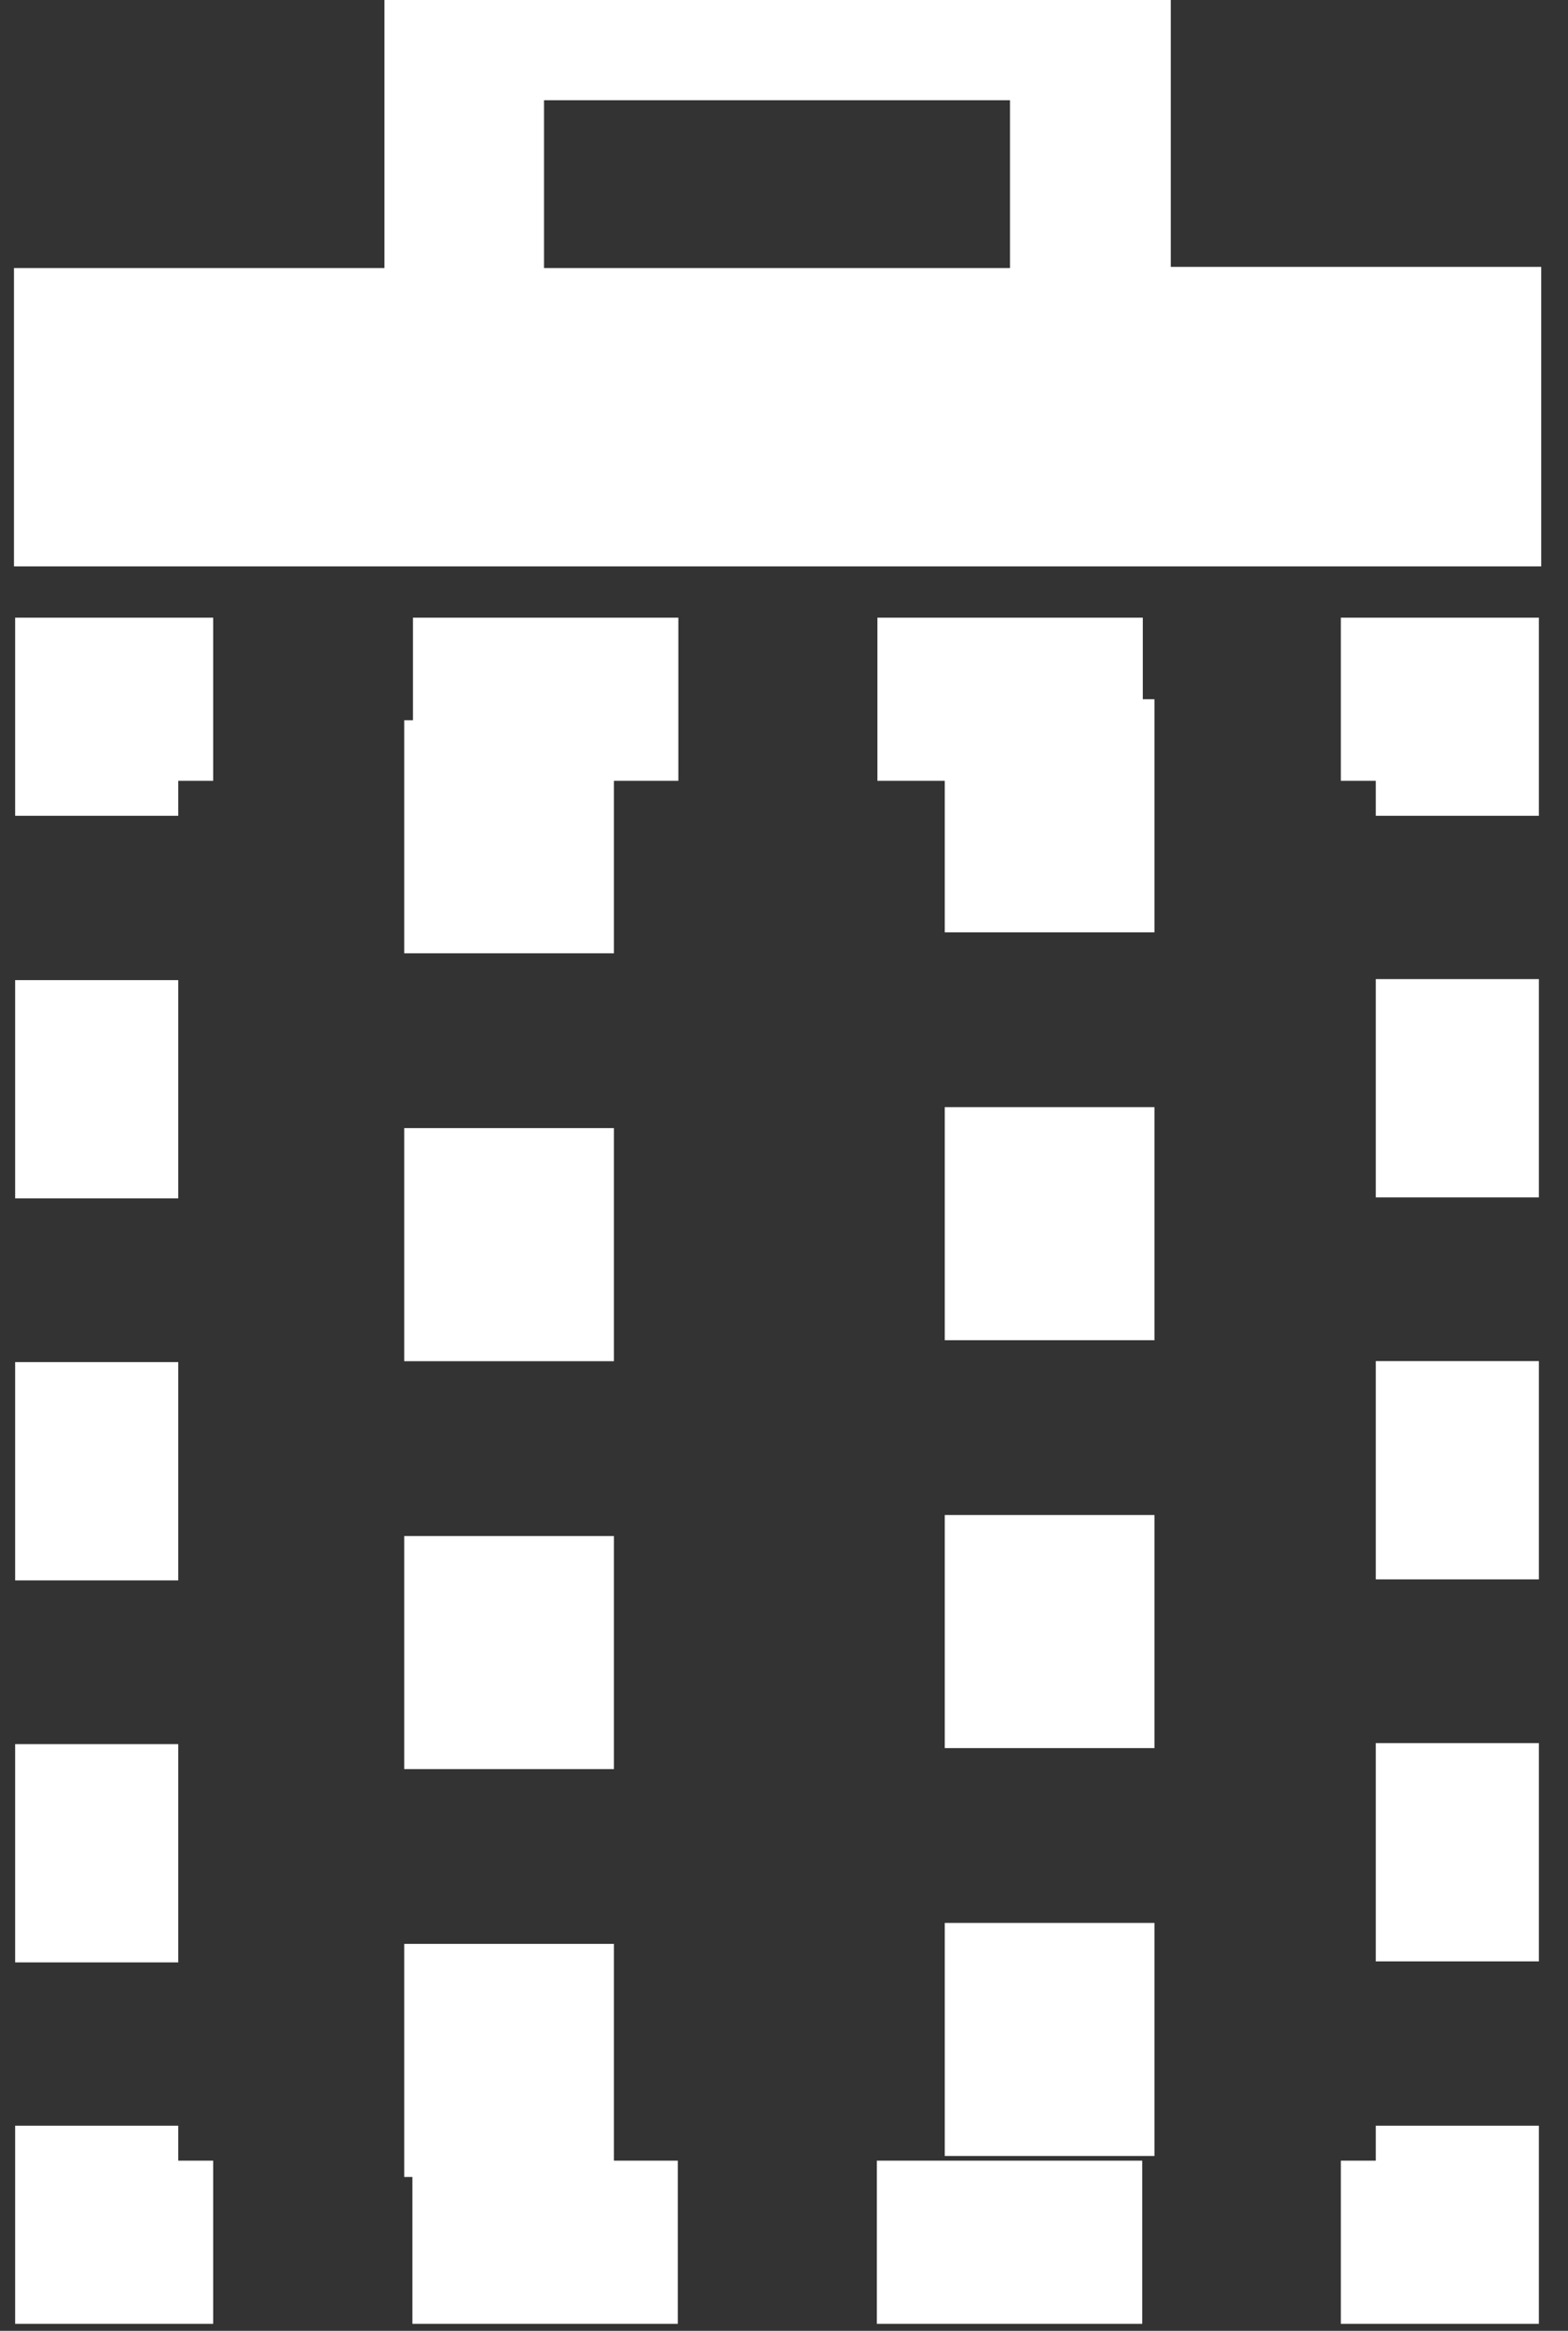 <?xml version="1.0" encoding="utf-8"?>
<!-- Generator: Adobe Illustrator 17.1.0, SVG Export Plug-In . SVG Version: 6.00 Build 0)  -->
<!DOCTYPE svg PUBLIC "-//W3C//DTD SVG 1.1//EN" "http://www.w3.org/Graphics/SVG/1.1/DTD/svg11.dtd">
<svg version="1.1" id="Layer_1" xmlns="http://www.w3.org/2000/svg" xmlns:xlink="http://www.w3.org/1999/xlink" x="0px" y="0px"
	 viewBox="0 0 134.6 200" enable-background="new 0 0 134.6 200" xml:space="preserve">
<rect x="0" y="0" width="134.6" height="200" fill="#333333" stroke="none"/>
<rect x="-14.4" y="-3.5" display="none" fill="#F15A29" width="172.4" height="221.6"/>
<g>
	<g>
		<polyline fill="none" stroke="#FFFFFF" stroke-width="14" stroke-miterlimit="10" points="18.3,60 8.3,60 8.3,70 		"/>
		
			<line fill="none" stroke="#FFFFFF" stroke-width="14" stroke-miterlimit="10" stroke-dasharray="18.73,14.048" x1="8.3" y1="84.1" x2="8.3" y2="175.4"/>
		<polyline fill="none" stroke="#FFFFFF" stroke-width="14" stroke-miterlimit="10" points="8.3,182.4 8.3,192.4 18.3,192.4 		"/>
		
			<line fill="none" stroke="#FFFFFF" stroke-width="14" stroke-miterlimit="10" stroke-dasharray="22.782,17.087" x1="35.4" y1="192.4" x2="106.6" y2="192.4"/>
		<polyline fill="none" stroke="#FFFFFF" stroke-width="14" stroke-miterlimit="10" points="115.1,192.4 125.1,192.4 125.1,182.4 		
			"/>
		
			<line fill="none" stroke="#FFFFFF" stroke-width="14" stroke-miterlimit="10" stroke-dasharray="18.73,14.048" x1="125.1" y1="168.3" x2="125.1" y2="77"/>
		<polyline fill="none" stroke="#FFFFFF" stroke-width="14" stroke-miterlimit="10" points="125.1,70 125.1,60 115.1,60 		"/>
		
			<line fill="none" stroke="#FFFFFF" stroke-width="14" stroke-miterlimit="10" stroke-dasharray="22.782,17.087" x1="98.1" y1="60" x2="26.9" y2="60"/>
	</g>
</g>
<line fill="none" stroke="#FFFFFF" stroke-width="18" stroke-miterlimit="10" stroke-dasharray="20,15" x1="43.7" y1="61.8" x2="43.7" y2="187.1"/>
<line fill="none" stroke="#FFFFFF" stroke-width="18" stroke-miterlimit="10" stroke-dasharray="20,15" x1="90.1" y1="60" x2="90.1" y2="185.4"/>
<g id="Forma_1">
	<g>
		<path fill="#FFFFFF" d="M1.2,48.6h131.1V22.9h-31.8V-4.6L33-4.5V23H1.2V48.6z M86.7,8.6v14.4h-40V8.6L86.7,8.6z"/>
	</g>
</g>
</svg>
